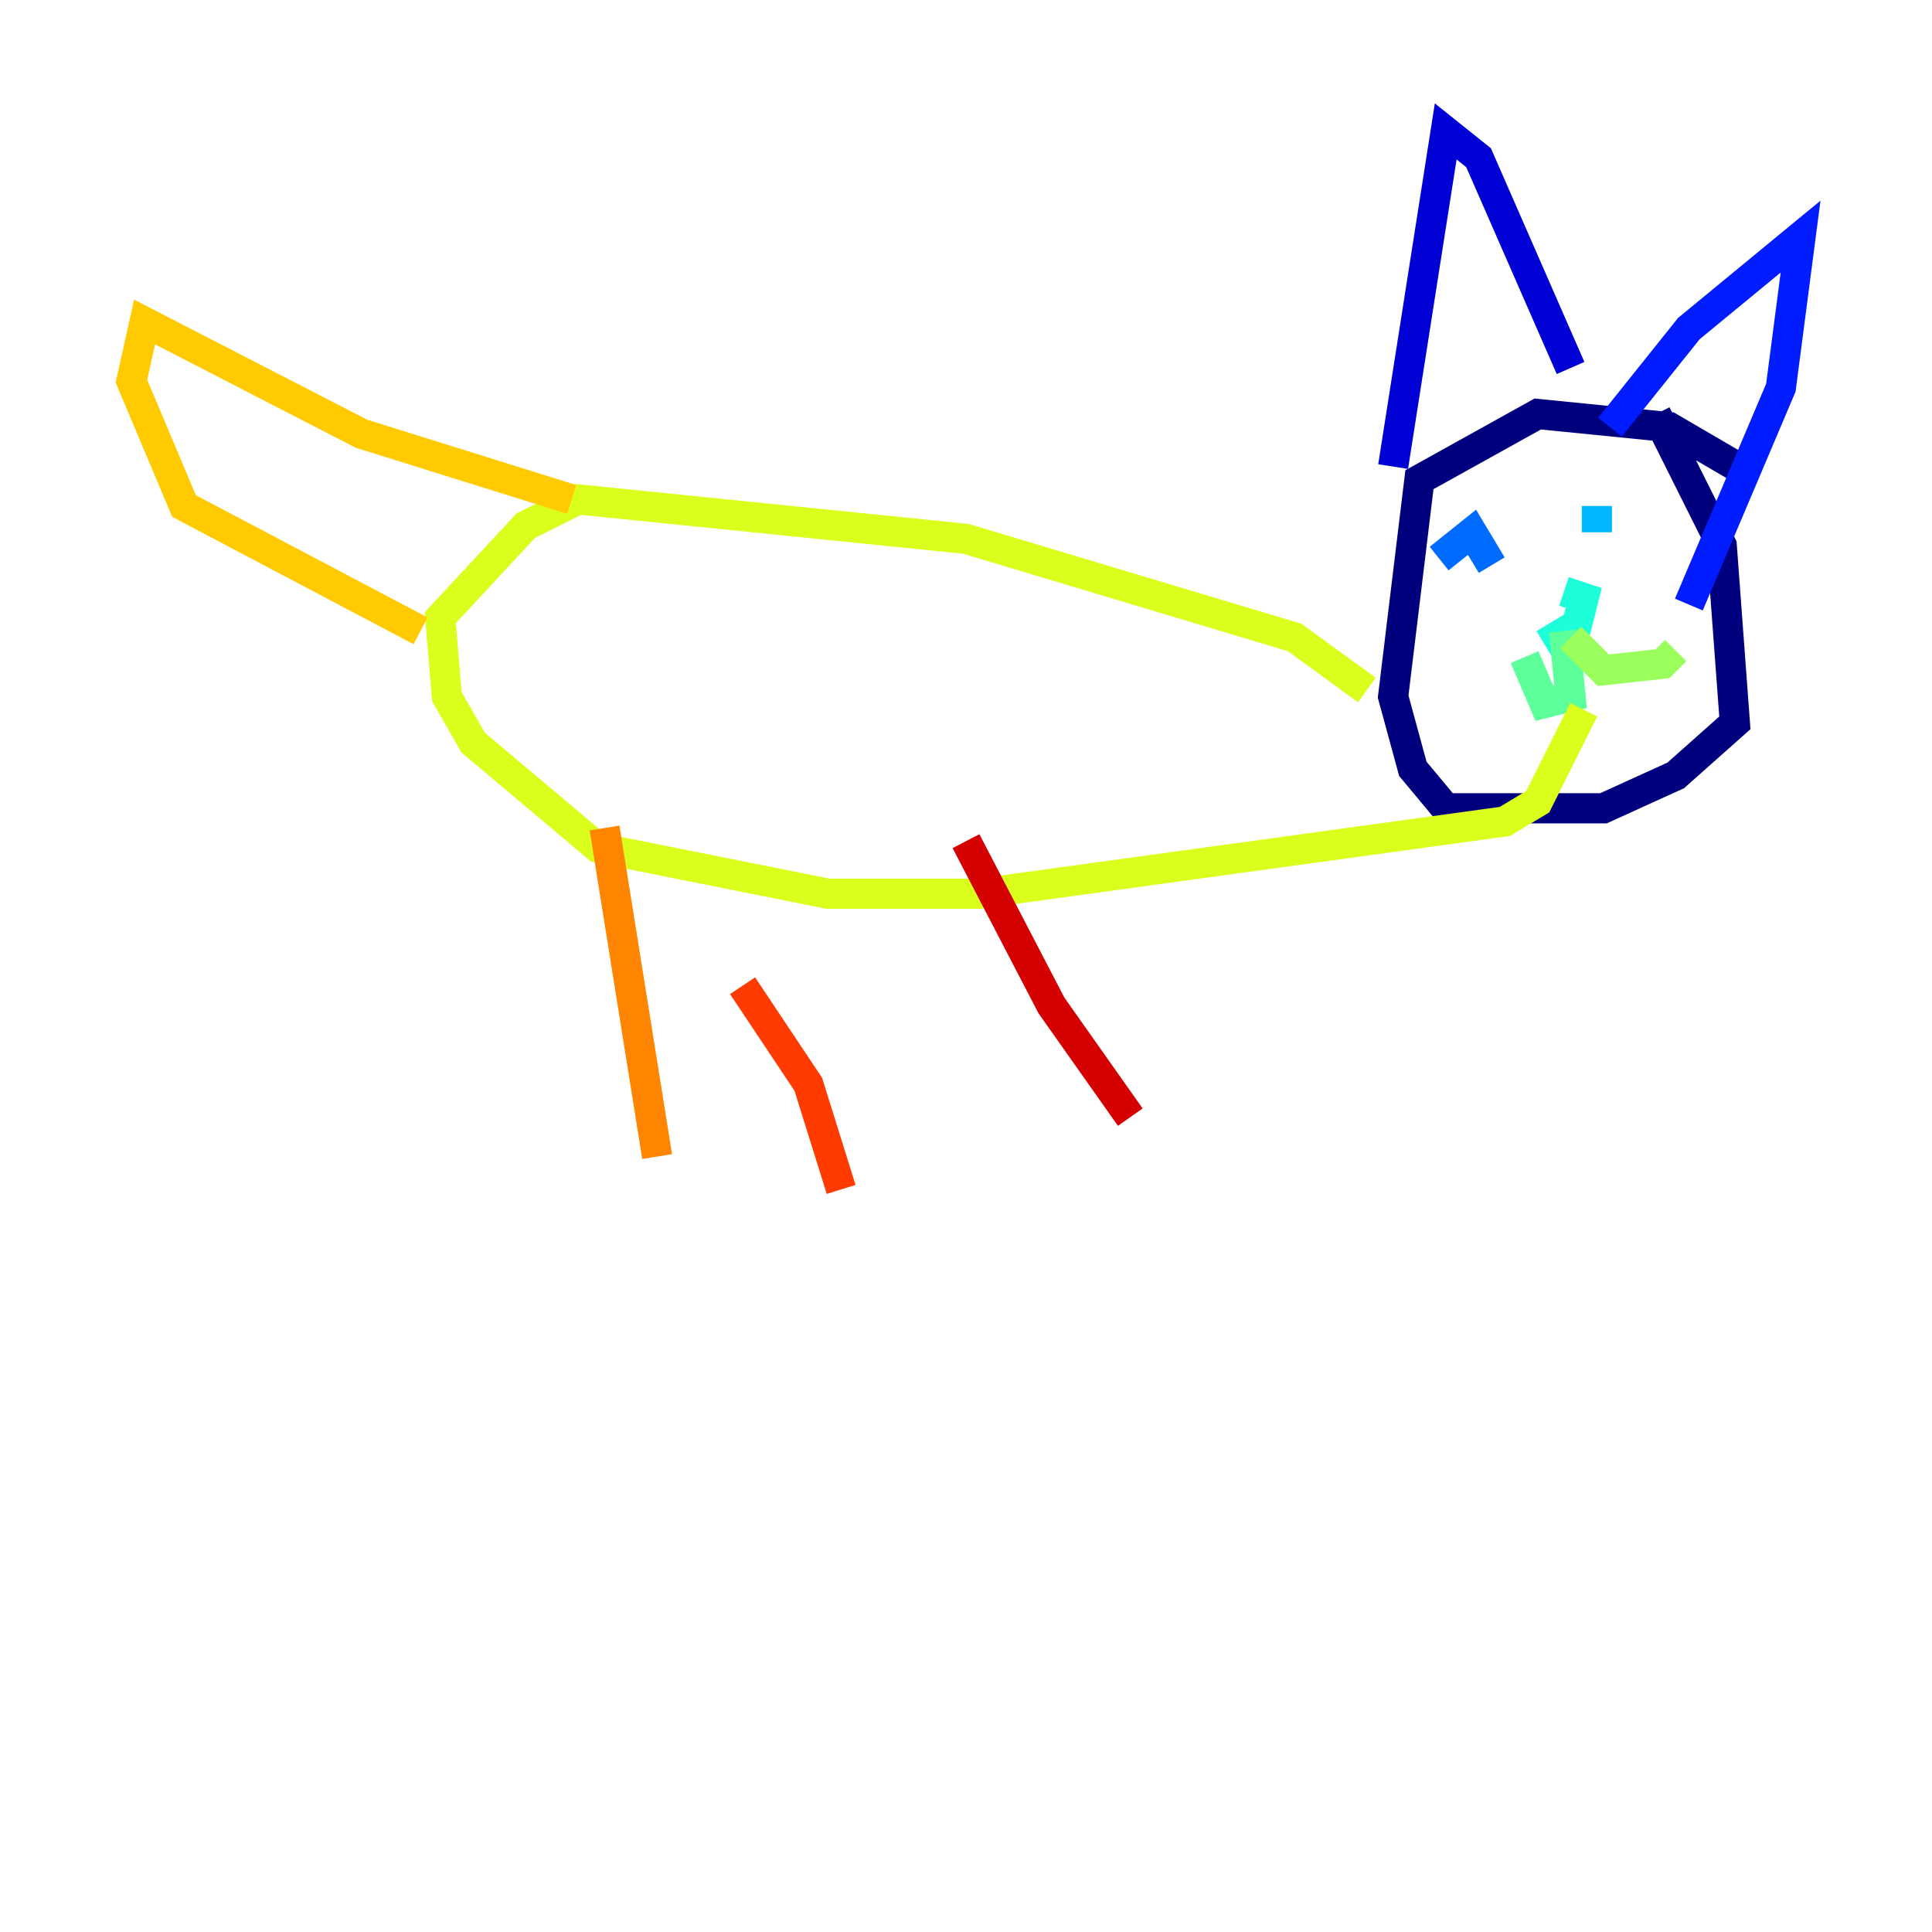 <?xml version="1.0" encoding="utf-8" ?>
<svg baseProfile="tiny" height="128" version="1.2" viewBox="0,0,128,128" width="128" xmlns="http://www.w3.org/2000/svg" xmlns:ev="http://www.w3.org/2001/xml-events" xmlns:xlink="http://www.w3.org/1999/xlink"><defs /><polyline fill="none" points="115.809,31.347 110.585,28.299 101.878,27.429 94.041,31.782 92.299,46.15 93.605,50.939 95.782,53.551 106.231,53.551 111.02,51.374 114.939,47.891 114.068,36.136 109.714,27.429" stroke="#00007f" stroke-width="2" /><polyline fill="none" points="92.299,30.912 95.782,8.707 97.959,10.449 104.054,24.381" stroke="#0000d5" stroke-width="2" /><polyline fill="none" points="106.667,28.299 111.891,21.769 119.293,15.674 117.986,25.687 111.891,40.054" stroke="#001cff" stroke-width="2" /><polyline fill="none" points="95.347,37.007 97.524,35.265 98.83,37.442" stroke="#006cff" stroke-width="2" /><polyline fill="none" points="105.796,35.265 105.796,33.524" stroke="#00b8ff" stroke-width="2" /><polyline fill="none" points="102.313,42.667 104.49,41.361 104.925,39.619 103.619,39.184" stroke="#1cffda" stroke-width="2" /><polyline fill="none" points="103.619,41.796 104.054,46.15 102.313,46.585 101.007,43.537" stroke="#5cff9a" stroke-width="2" /><polyline fill="none" points="104.054,42.231 106.231,44.408 110.15,43.973 111.02,43.102" stroke="#9aff5c" stroke-width="2" /><polyline fill="none" points="90.558,45.714 85.769,42.231 64.0,35.701 38.313,33.088 34.83,34.83 29.17,40.925 29.605,46.15 31.347,49.197 39.619,56.163 54.857,59.211 64.871,59.211 99.701,54.422 101.878,53.116 104.925,47.02" stroke="#daff1c" stroke-width="2" /><polyline fill="none" points="27.864,41.796 12.191,33.524 8.707,25.252 9.578,21.333 23.946,28.735 37.878,33.088" stroke="#ffcb00" stroke-width="2" /><polyline fill="none" points="40.054,54.857 43.537,76.626" stroke="#ff8500" stroke-width="2" /><polyline fill="none" points="49.197,65.306 53.551,71.837 55.728,78.803" stroke="#ff3b00" stroke-width="2" /><polyline fill="none" points="64.0,55.728 69.66,66.612 74.884,74.014" stroke="#d50000" stroke-width="2" /><polyline fill="none" points="75.32,55.292 75.32,55.292" stroke="#7f0000" stroke-width="2" /></svg>